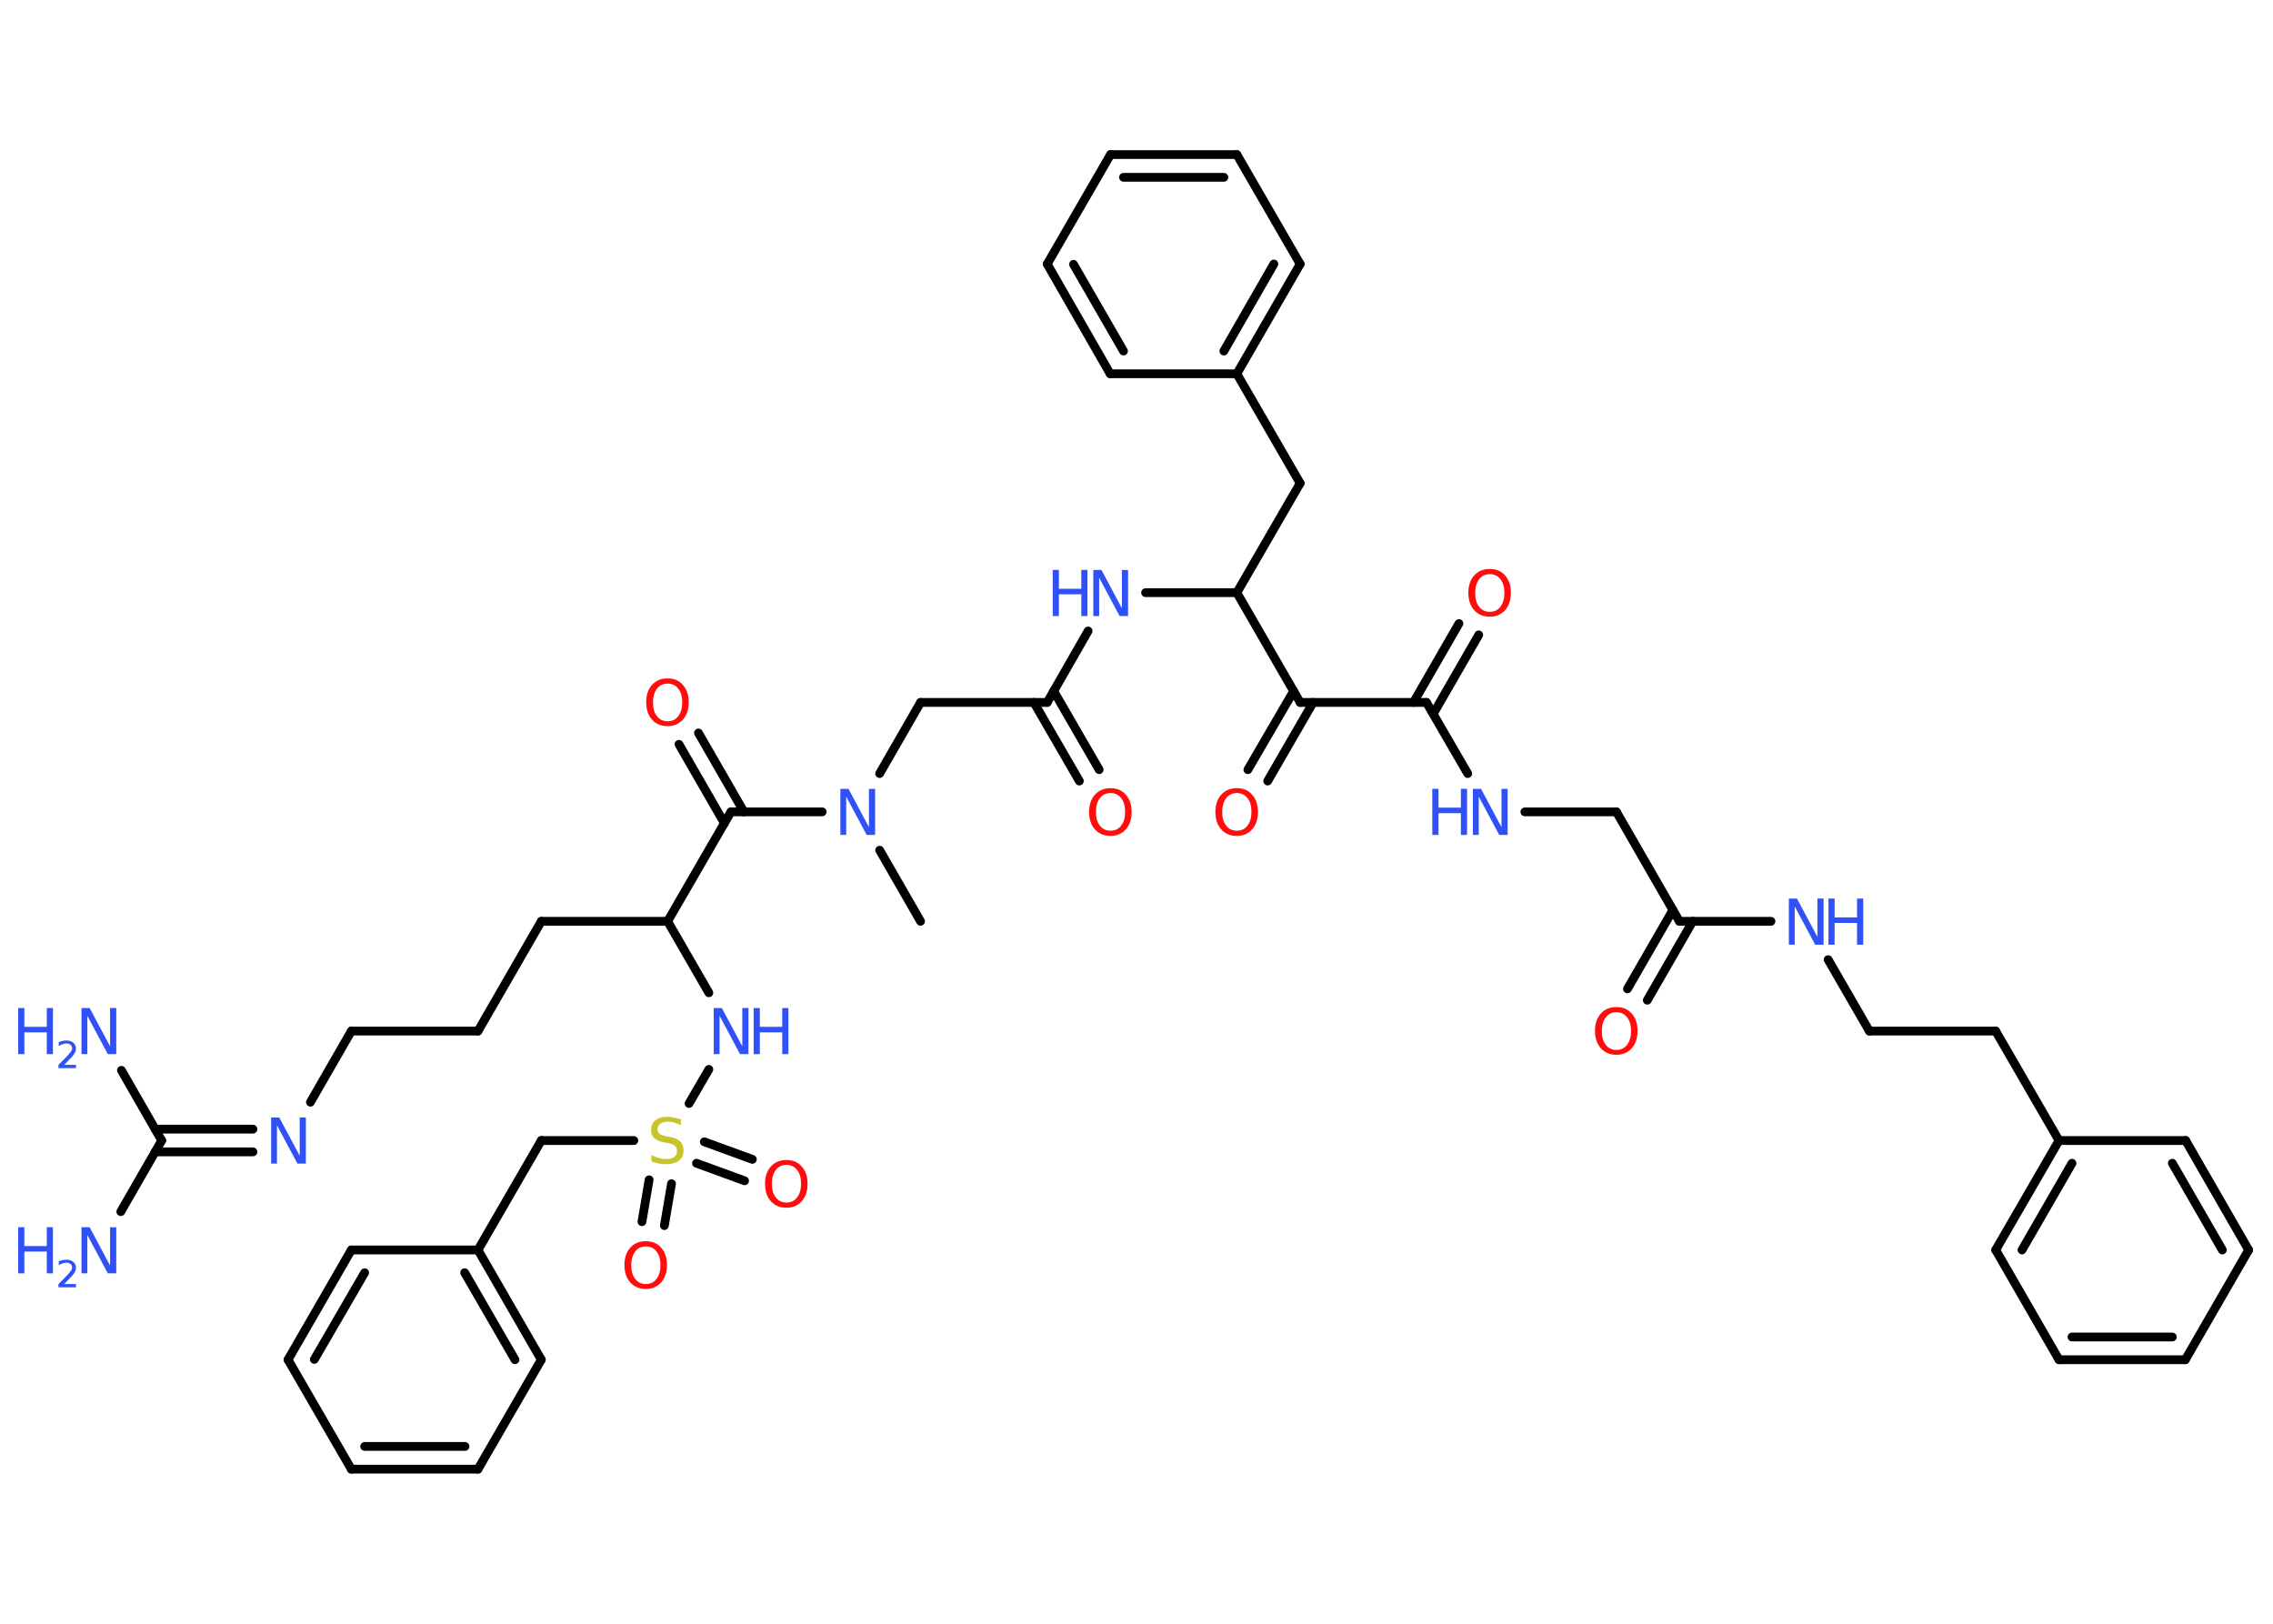 <?xml version='1.0' encoding='UTF-8'?>
<!DOCTYPE svg PUBLIC "-//W3C//DTD SVG 1.1//EN" "http://www.w3.org/Graphics/SVG/1.1/DTD/svg11.dtd">
<svg version='1.2' xmlns='http://www.w3.org/2000/svg' xmlns:xlink='http://www.w3.org/1999/xlink' width='70.0mm' height='50.0mm' viewBox='0 0 70.0 50.0'>
  <desc>Generated by the Chemistry Development Kit (http://github.com/cdk)</desc>
  <g stroke-linecap='round' stroke-linejoin='round' stroke='#000000' stroke-width='.27' fill='#3050F8'>
    <rect x='.0' y='.0' width='70.0' height='50.0' fill='#FFFFFF' stroke='none'/>
    <g id='mol1' class='mol'>
      <line id='mol1bnd1' class='bond' x1='28.35' y1='28.37' x2='27.09' y2='26.18'/>
      <line id='mol1bnd2' class='bond' x1='27.09' y1='23.82' x2='28.35' y2='21.63'/>
      <line id='mol1bnd3' class='bond' x1='28.35' y1='21.63' x2='32.25' y2='21.63'/>
      <g id='mol1bnd4' class='bond'>
        <line x1='32.45' y1='21.28' x2='33.85' y2='23.7'/>
        <line x1='31.84' y1='21.63' x2='33.24' y2='24.05'/>
      </g>
      <line id='mol1bnd5' class='bond' x1='32.25' y1='21.63' x2='33.51' y2='19.43'/>
      <line id='mol1bnd6' class='bond' x1='35.28' y1='18.25' x2='38.09' y2='18.25'/>
      <line id='mol1bnd7' class='bond' x1='38.09' y1='18.25' x2='40.04' y2='14.88'/>
      <line id='mol1bnd8' class='bond' x1='40.04' y1='14.88' x2='38.09' y2='11.51'/>
      <g id='mol1bnd9' class='bond'>
        <line x1='38.09' y1='11.51' x2='40.04' y2='8.13'/>
        <line x1='37.69' y1='10.81' x2='39.23' y2='8.13'/>
      </g>
      <line id='mol1bnd10' class='bond' x1='40.04' y1='8.13' x2='38.09' y2='4.76'/>
      <g id='mol1bnd11' class='bond'>
        <line x1='38.09' y1='4.76' x2='34.2' y2='4.76'/>
        <line x1='37.69' y1='5.46' x2='34.6' y2='5.46'/>
      </g>
      <line id='mol1bnd12' class='bond' x1='34.2' y1='4.76' x2='32.25' y2='8.13'/>
      <g id='mol1bnd13' class='bond'>
        <line x1='32.25' y1='8.13' x2='34.19' y2='11.51'/>
        <line x1='33.06' y1='8.14' x2='34.6' y2='10.81'/>
      </g>
      <line id='mol1bnd14' class='bond' x1='38.09' y1='11.51' x2='34.19' y2='11.51'/>
      <line id='mol1bnd15' class='bond' x1='38.09' y1='18.25' x2='40.04' y2='21.63'/>
      <g id='mol1bnd16' class='bond'>
        <line x1='40.44' y1='21.63' x2='39.04' y2='24.05'/>
        <line x1='39.84' y1='21.28' x2='38.43' y2='23.7'/>
      </g>
      <line id='mol1bnd17' class='bond' x1='40.04' y1='21.63' x2='43.93' y2='21.63'/>
      <g id='mol1bnd18' class='bond'>
        <line x1='43.53' y1='21.63' x2='44.93' y2='19.2'/>
        <line x1='44.14' y1='21.98' x2='45.54' y2='19.55'/>
      </g>
      <line id='mol1bnd19' class='bond' x1='43.93' y1='21.63' x2='45.2' y2='23.82'/>
      <line id='mol1bnd20' class='bond' x1='46.96' y1='25.0' x2='49.78' y2='25.0'/>
      <line id='mol1bnd21' class='bond' x1='49.78' y1='25.0' x2='51.72' y2='28.37'/>
      <g id='mol1bnd22' class='bond'>
        <line x1='52.13' y1='28.37' x2='50.73' y2='30.8'/>
        <line x1='51.52' y1='28.02' x2='50.12' y2='30.45'/>
      </g>
      <line id='mol1bnd23' class='bond' x1='51.72' y1='28.37' x2='54.54' y2='28.37'/>
      <line id='mol1bnd24' class='bond' x1='56.3' y1='29.55' x2='57.57' y2='31.75'/>
      <line id='mol1bnd25' class='bond' x1='57.57' y1='31.75' x2='61.46' y2='31.75'/>
      <line id='mol1bnd26' class='bond' x1='61.46' y1='31.75' x2='63.41' y2='35.12'/>
      <g id='mol1bnd27' class='bond'>
        <line x1='63.41' y1='35.12' x2='61.46' y2='38.49'/>
        <line x1='63.81' y1='35.82' x2='62.27' y2='38.49'/>
      </g>
      <line id='mol1bnd28' class='bond' x1='61.46' y1='38.49' x2='63.41' y2='41.87'/>
      <g id='mol1bnd29' class='bond'>
        <line x1='63.41' y1='41.87' x2='67.3' y2='41.87'/>
        <line x1='63.81' y1='41.17' x2='66.9' y2='41.17'/>
      </g>
      <line id='mol1bnd30' class='bond' x1='67.3' y1='41.87' x2='69.25' y2='38.49'/>
      <g id='mol1bnd31' class='bond'>
        <line x1='69.25' y1='38.49' x2='67.31' y2='35.12'/>
        <line x1='68.44' y1='38.49' x2='66.9' y2='35.82'/>
      </g>
      <line id='mol1bnd32' class='bond' x1='63.41' y1='35.12' x2='67.31' y2='35.12'/>
      <line id='mol1bnd33' class='bond' x1='25.32' y1='25.0' x2='22.51' y2='25.0'/>
      <g id='mol1bnd34' class='bond'>
        <line x1='22.31' y1='25.35' x2='20.91' y2='22.92'/>
        <line x1='22.91' y1='25.0' x2='21.51' y2='22.57'/>
      </g>
      <line id='mol1bnd35' class='bond' x1='22.51' y1='25.0' x2='20.56' y2='28.37'/>
      <line id='mol1bnd36' class='bond' x1='20.56' y1='28.37' x2='16.67' y2='28.37'/>
      <line id='mol1bnd37' class='bond' x1='16.67' y1='28.37' x2='14.72' y2='31.75'/>
      <line id='mol1bnd38' class='bond' x1='14.72' y1='31.75' x2='10.82' y2='31.75'/>
      <line id='mol1bnd39' class='bond' x1='10.82' y1='31.75' x2='9.56' y2='33.94'/>
      <g id='mol1bnd40' class='bond'>
        <line x1='7.79' y1='35.47' x2='4.78' y2='35.47'/>
        <line x1='7.79' y1='34.77' x2='4.78' y2='34.77'/>
      </g>
      <line id='mol1bnd41' class='bond' x1='4.98' y1='35.12' x2='3.72' y2='37.31'/>
      <line id='mol1bnd42' class='bond' x1='4.98' y1='35.12' x2='3.74' y2='32.96'/>
      <line id='mol1bnd43' class='bond' x1='20.56' y1='28.37' x2='21.83' y2='30.57'/>
      <line id='mol1bnd44' class='bond' x1='21.83' y1='32.93' x2='21.22' y2='33.98'/>
      <g id='mol1bnd45' class='bond'>
        <line x1='20.68' y1='36.45' x2='20.46' y2='37.74'/>
        <line x1='19.99' y1='36.33' x2='19.77' y2='37.62'/>
      </g>
      <g id='mol1bnd46' class='bond'>
        <line x1='21.69' y1='35.16' x2='23.17' y2='35.7'/>
        <line x1='21.45' y1='35.82' x2='22.93' y2='36.36'/>
      </g>
      <line id='mol1bnd47' class='bond' x1='19.52' y1='35.12' x2='16.67' y2='35.12'/>
      <line id='mol1bnd48' class='bond' x1='16.67' y1='35.12' x2='14.72' y2='38.49'/>
      <g id='mol1bnd49' class='bond'>
        <line x1='16.67' y1='41.87' x2='14.72' y2='38.49'/>
        <line x1='15.86' y1='41.87' x2='14.31' y2='39.19'/>
      </g>
      <line id='mol1bnd50' class='bond' x1='16.67' y1='41.87' x2='14.72' y2='45.24'/>
      <g id='mol1bnd51' class='bond'>
        <line x1='10.82' y1='45.24' x2='14.72' y2='45.24'/>
        <line x1='11.23' y1='44.54' x2='14.32' y2='44.54'/>
      </g>
      <line id='mol1bnd52' class='bond' x1='10.82' y1='45.24' x2='8.87' y2='41.87'/>
      <g id='mol1bnd53' class='bond'>
        <line x1='10.82' y1='38.49' x2='8.87' y2='41.87'/>
        <line x1='11.23' y1='39.19' x2='9.68' y2='41.86'/>
      </g>
      <line id='mol1bnd54' class='bond' x1='14.72' y1='38.49' x2='10.82' y2='38.49'/>
      <path id='mol1atm2' class='atom' d='M25.87 24.29h.26l.63 1.18v-1.18h.19v1.42h-.26l-.63 -1.18v1.18h-.18v-1.42z' stroke='none'/>
      <path id='mol1atm5' class='atom' d='M34.2 24.42q-.21 .0 -.33 .16q-.12 .16 -.12 .42q.0 .27 .12 .42q.12 .16 .33 .16q.21 .0 .33 -.16q.12 -.16 .12 -.42q.0 -.27 -.12 -.42q-.12 -.16 -.33 -.16zM34.2 24.27q.3 .0 .47 .2q.18 .2 .18 .53q.0 .34 -.18 .54q-.18 .2 -.47 .2q-.3 .0 -.48 -.2q-.18 -.2 -.18 -.54q.0 -.33 .18 -.53q.18 -.2 .48 -.2z' stroke='none' fill='#FF0D0D'/>
      <g id='mol1atm6' class='atom'>
        <path d='M33.66 17.55h.26l.63 1.18v-1.18h.19v1.42h-.26l-.63 -1.18v1.18h-.18v-1.42z' stroke='none'/>
        <path d='M32.42 17.55h.19v.58h.69v-.58h.19v1.42h-.19v-.67h-.69v.67h-.19v-1.42z' stroke='none'/>
      </g>
      <path id='mol1atm16' class='atom' d='M38.09 24.42q-.21 .0 -.33 .16q-.12 .16 -.12 .42q.0 .27 .12 .42q.12 .16 .33 .16q.21 .0 .33 -.16q.12 -.16 .12 -.42q.0 -.27 -.12 -.42q-.12 -.16 -.33 -.16zM38.09 24.27q.3 .0 .47 .2q.18 .2 .18 .53q.0 .34 -.18 .54q-.18 .2 -.47 .2q-.3 .0 -.48 -.2q-.18 -.2 -.18 -.54q.0 -.33 .18 -.53q.18 -.2 .48 -.2z' stroke='none' fill='#FF0D0D'/>
      <path id='mol1atm18' class='atom' d='M45.88 17.68q-.21 .0 -.33 .16q-.12 .16 -.12 .42q.0 .27 .12 .42q.12 .16 .33 .16q.21 .0 .33 -.16q.12 -.16 .12 -.42q.0 -.27 -.12 -.42q-.12 -.16 -.33 -.16zM45.88 17.52q.3 .0 .47 .2q.18 .2 .18 .53q.0 .34 -.18 .54q-.18 .2 -.47 .2q-.3 .0 -.48 -.2q-.18 -.2 -.18 -.54q.0 -.33 .18 -.53q.18 -.2 .48 -.2z' stroke='none' fill='#FF0D0D'/>
      <g id='mol1atm19' class='atom'>
        <path d='M45.35 24.29h.26l.63 1.18v-1.18h.19v1.42h-.26l-.63 -1.18v1.18h-.18v-1.42z' stroke='none'/>
        <path d='M44.11 24.29h.19v.58h.69v-.58h.19v1.42h-.19v-.67h-.69v.67h-.19v-1.42z' stroke='none'/>
      </g>
      <path id='mol1atm22' class='atom' d='M49.78 31.17q-.21 .0 -.33 .16q-.12 .16 -.12 .42q.0 .27 .12 .42q.12 .16 .33 .16q.21 .0 .33 -.16q.12 -.16 .12 -.42q.0 -.27 -.12 -.42q-.12 -.16 -.33 -.16zM49.78 31.01q.3 .0 .47 .2q.18 .2 .18 .53q.0 .34 -.18 .54q-.18 .2 -.47 .2q-.3 .0 -.48 -.2q-.18 -.2 -.18 -.54q.0 -.33 .18 -.53q.18 -.2 .48 -.2z' stroke='none' fill='#FF0D0D'/>
      <g id='mol1atm23' class='atom'>
        <path d='M55.08 27.67h.26l.63 1.18v-1.18h.19v1.42h-.26l-.63 -1.18v1.18h-.18v-1.42z' stroke='none'/>
        <path d='M56.31 27.67h.19v.58h.69v-.58h.19v1.42h-.19v-.67h-.69v.67h-.19v-1.42z' stroke='none'/>
      </g>
      <path id='mol1atm33' class='atom' d='M20.56 21.05q-.21 .0 -.33 .16q-.12 .16 -.12 .42q.0 .27 .12 .42q.12 .16 .33 .16q.21 .0 .33 -.16q.12 -.16 .12 -.42q.0 -.27 -.12 -.42q-.12 -.16 -.33 -.16zM20.56 20.89q.3 .0 .47 .2q.18 .2 .18 .53q.0 .34 -.18 .54q-.18 .2 -.47 .2q-.3 .0 -.48 -.2q-.18 -.2 -.18 -.54q.0 -.33 .18 -.53q.18 -.2 .48 -.2z' stroke='none' fill='#FF0D0D'/>
      <path id='mol1atm38' class='atom' d='M8.34 34.41h.26l.63 1.18v-1.18h.19v1.42h-.26l-.63 -1.18v1.18h-.18v-1.42z' stroke='none'/>
      <g id='mol1atm40' class='atom'>
        <path d='M2.5 37.79h.26l.63 1.18v-1.18h.19v1.42h-.26l-.63 -1.18v1.18h-.18v-1.42z' stroke='none'/>
        <path d='M.56 37.79h.19v.58h.69v-.58h.19v1.42h-.19v-.67h-.69v.67h-.19v-1.42z' stroke='none'/>
        <path d='M1.94 39.54h.4v.1h-.54v-.1q.07 -.07 .18 -.18q.11 -.11 .14 -.15q.05 -.06 .08 -.1q.02 -.04 .02 -.08q.0 -.07 -.05 -.11q-.05 -.04 -.12 -.04q-.05 .0 -.11 .02q-.06 .02 -.13 .06v-.12q.07 -.03 .13 -.04q.06 -.01 .11 -.01q.13 .0 .21 .07q.08 .07 .08 .18q.0 .05 -.02 .1q-.02 .05 -.07 .11q-.01 .02 -.09 .1q-.08 .08 -.21 .22z' stroke='none'/>
      </g>
      <g id='mol1atm41' class='atom'>
        <path d='M2.5 31.04h.26l.63 1.18v-1.18h.19v1.42h-.26l-.63 -1.18v1.18h-.18v-1.42z' stroke='none'/>
        <path d='M.56 31.04h.19v.58h.69v-.58h.19v1.42h-.19v-.67h-.69v.67h-.19v-1.42z' stroke='none'/>
        <path d='M1.94 32.79h.4v.1h-.54v-.1q.07 -.07 .18 -.18q.11 -.11 .14 -.15q.05 -.06 .08 -.1q.02 -.04 .02 -.08q.0 -.07 -.05 -.11q-.05 -.04 -.12 -.04q-.05 .0 -.11 .02q-.06 .02 -.13 .06v-.12q.07 -.03 .13 -.04q.06 -.01 .11 -.01q.13 .0 .21 .07q.08 .07 .08 .18q.0 .05 -.02 .1q-.02 .05 -.07 .11q-.01 .02 -.09 .1q-.08 .08 -.21 .22z' stroke='none'/>
      </g>
      <g id='mol1atm42' class='atom'>
        <path d='M21.97 31.04h.26l.63 1.18v-1.18h.19v1.42h-.26l-.63 -1.18v1.18h-.18v-1.42z' stroke='none'/>
        <path d='M23.21 31.04h.19v.58h.69v-.58h.19v1.42h-.19v-.67h-.69v.67h-.19v-1.42z' stroke='none'/>
      </g>
      <path id='mol1atm43' class='atom' d='M20.97 34.46v.19q-.11 -.05 -.2 -.08q-.1 -.03 -.19 -.03q-.16 .0 -.24 .06q-.09 .06 -.09 .17q.0 .09 .06 .14q.06 .05 .21 .08l.12 .02q.21 .04 .31 .14q.1 .1 .1 .28q.0 .21 -.14 .31q-.14 .11 -.41 .11q-.1 .0 -.21 -.02q-.11 -.02 -.23 -.07v-.2q.12 .07 .23 .1q.11 .03 .22 .03q.17 .0 .25 -.06q.09 -.06 .09 -.18q.0 -.1 -.06 -.16q-.06 -.06 -.21 -.09l-.12 -.02q-.21 -.04 -.31 -.13q-.1 -.09 -.1 -.25q.0 -.19 .13 -.3q.13 -.11 .36 -.11q.1 .0 .2 .02q.1 .02 .21 .05z' stroke='none' fill='#C6C62C'/>
      <path id='mol1atm44' class='atom' d='M19.89 38.38q-.21 .0 -.33 .16q-.12 .16 -.12 .42q.0 .27 .12 .42q.12 .16 .33 .16q.21 .0 .33 -.16q.12 -.16 .12 -.42q.0 -.27 -.12 -.42q-.12 -.16 -.33 -.16zM19.89 38.22q.3 .0 .47 .2q.18 .2 .18 .53q.0 .34 -.18 .54q-.18 .2 -.47 .2q-.3 .0 -.48 -.2q-.18 -.2 -.18 -.54q.0 -.33 .18 -.53q.18 -.2 .48 -.2z' stroke='none' fill='#FF0D0D'/>
      <path id='mol1atm45' class='atom' d='M24.22 35.87q-.21 .0 -.33 .16q-.12 .16 -.12 .42q.0 .27 .12 .42q.12 .16 .33 .16q.21 .0 .33 -.16q.12 -.16 .12 -.42q.0 -.27 -.12 -.42q-.12 -.16 -.33 -.16zM24.22 35.72q.3 .0 .47 .2q.18 .2 .18 .53q.0 .34 -.18 .54q-.18 .2 -.47 .2q-.3 .0 -.48 -.2q-.18 -.2 -.18 -.54q.0 -.33 .18 -.53q.18 -.2 .48 -.2z' stroke='none' fill='#FF0D0D'/>
    </g>
  </g>
</svg>
